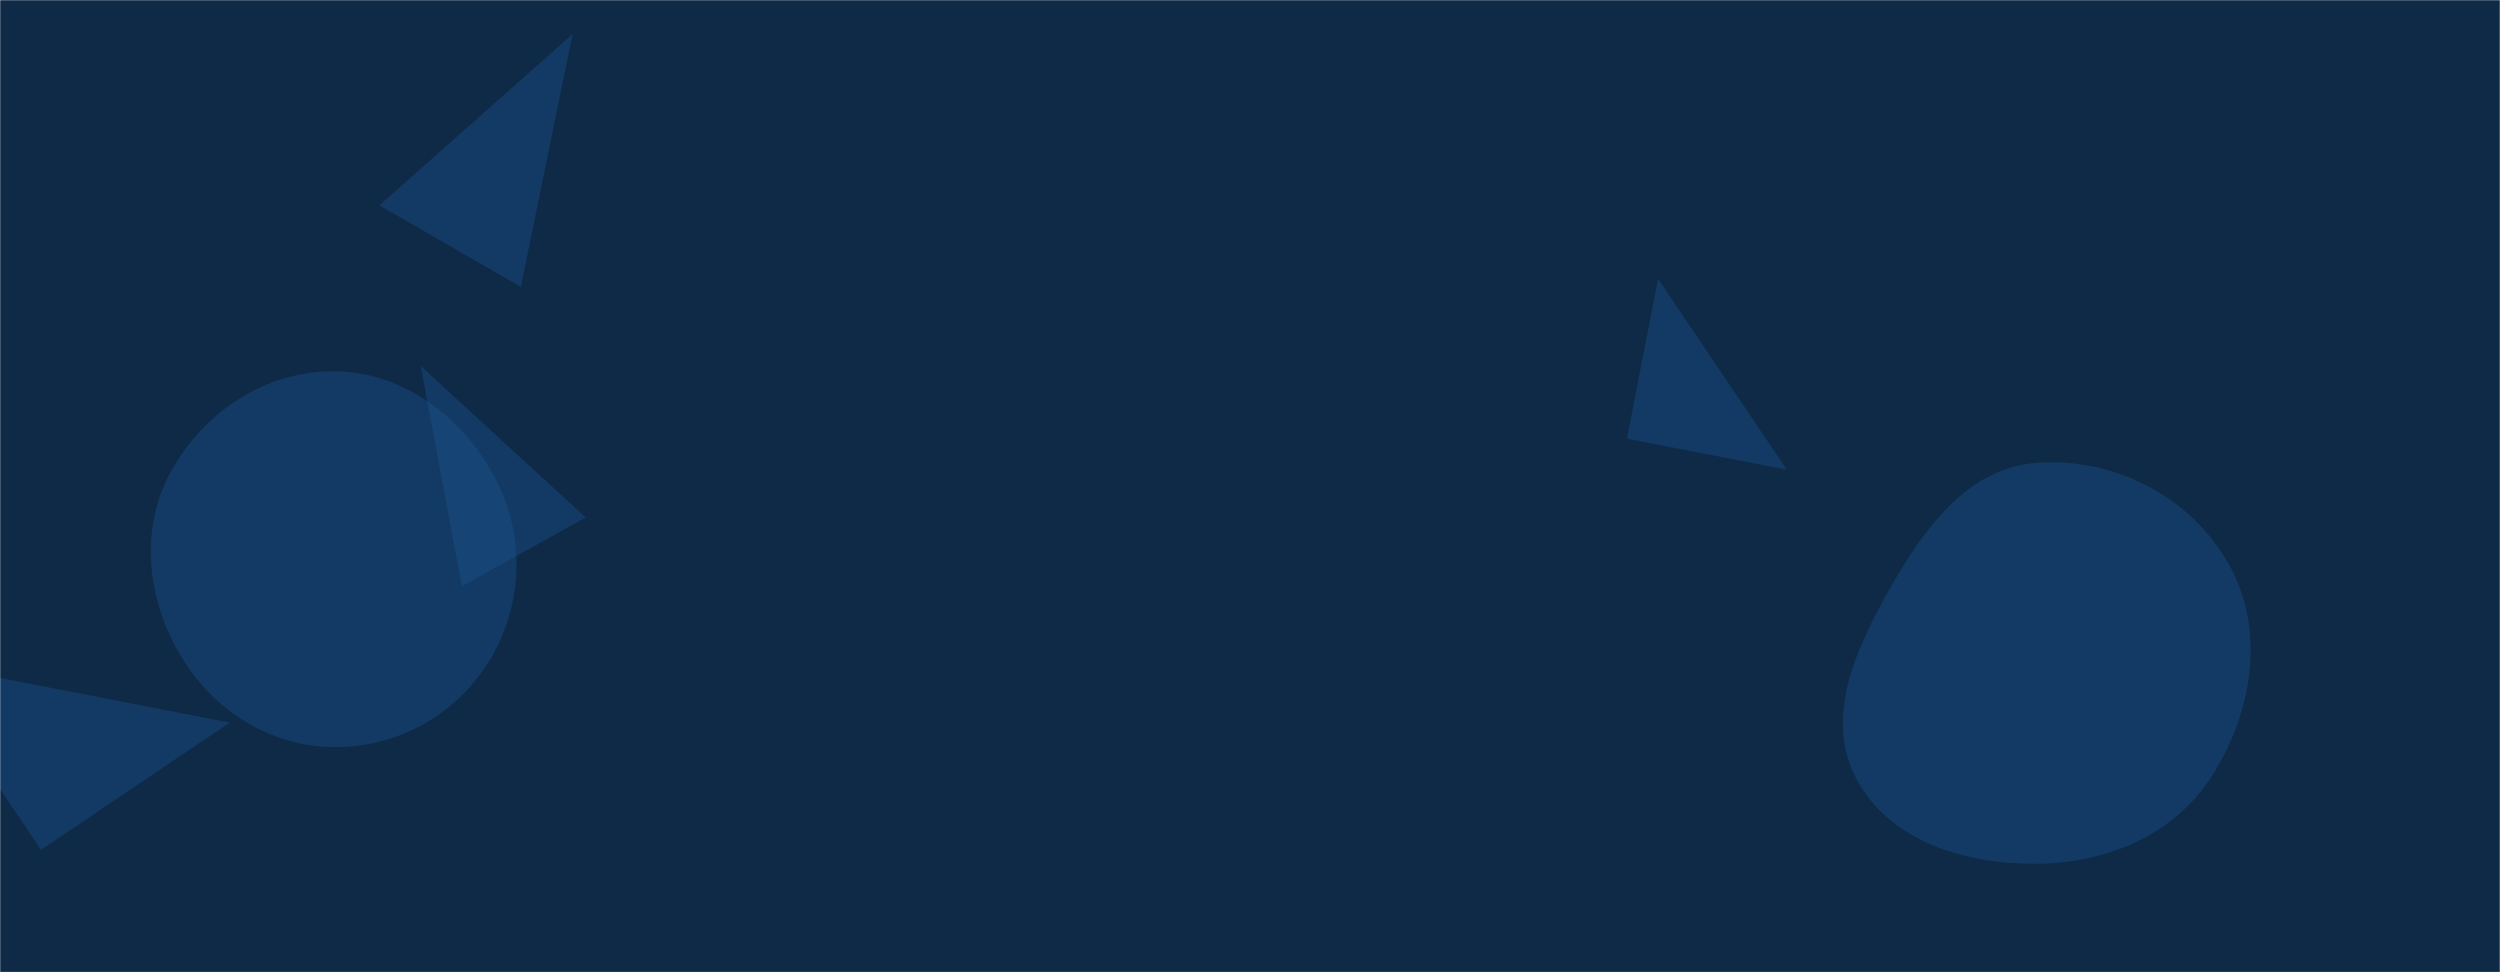<svg xmlns="http://www.w3.org/2000/svg" version="1.1" xmlns:xlink="http://www.w3.org/1999/xlink" xmlns:svgjs="http://svgjs.com/svgjs" width="1440" height="560" preserveAspectRatio="none" viewBox="0 0 1440 560">
    <g mask="url(&quot;#SvgjsMask1000&quot;)" fill="none">
    <rect width="1440" height="560" x="0" y="0" fill="#0e2a47">
    </rect>
    <path d="M218.577 118.266L300.002 165.277 329.806 19.633z" fill="rgba(28, 83, 142, 0.4)" class="triangle-float1">
    </path>
    <path d="M192.608,430.359C229.696,430.578,264.043,410.959,282.812,378.97C301.813,346.586,302.415,306.837,284.413,273.887C265.625,239.499,231.793,214.2,192.608,213.87C152.905,213.536,116.916,237.364,98.085,272.318C80.161,305.588,84.83,345.485,104.228,377.918C123.073,409.427,155.894,430.143,192.608,430.359" fill="rgba(28, 83, 142, 0.4)" class="triangle-float1">
    </path>
    <path d="M937.153 252.659L1029.2 270.551 955.045 160.612z" fill="rgba(28, 83, 142, 0.4)" class="triangle-float1"></path>
    <path d="M23.636 489.516L132.289 416.229-49.651 380.864z" fill="rgba(28, 83, 142, 0.4)" class="triangle-float1"></path>
    <path d="M1172.848,497.51C1213.063,497.222,1251.914,481.301,1273.693,447.493C1297.441,410.628,1305.224,363.474,1283.868,325.173C1262.031,286.01,1217.557,263.201,1172.848,266.632C1132.809,269.704,1107.684,305.279,1087.877,340.212C1068.443,374.488,1050.745,414.287,1069.472,448.954C1088.865,484.855,1132.045,497.802,1172.848,497.51" fill="rgba(28, 83, 142, 0.4)" class="triangle-float2">
    </path><path d="M266.002 337.624L337.339 298.081 242.357 210.848z" fill="rgba(28, 83, 142, 0.4)" class="triangle-float2">
    </path>
    </g>
    <defs>
        <mask id="SvgjsMask1000">
            <rect width="1440" height="560" fill="#ffffff">
            </rect>
        </mask>
        <style>
                @keyframes float1 {
                    0%{transform: translate(0, 0)}
                    50%{transform: translate(-10px, 0)}
                    100%{transform: translate(0, 0)}
                }

                .triangle-float1 {
                    animation: float1 5s infinite;
                }

                @keyframes float2 {
                    0%{transform: translate(0, 0)}
                    50%{transform: translate(-5px, -5px)}
                    100%{transform: translate(0, 0)}
                }

                .triangle-float2 {
                    animation: float2 4s infinite;
                }

                @keyframes float3 {
                    0%{transform: translate(0, 0)}
                    50%{transform: translate(0, -10px)}
                    100%{transform: translate(0, 0)}
                }

                .triangle-float3 {
                    animation: float3 6s infinite;
                }
        </style>
    </defs>
</svg>